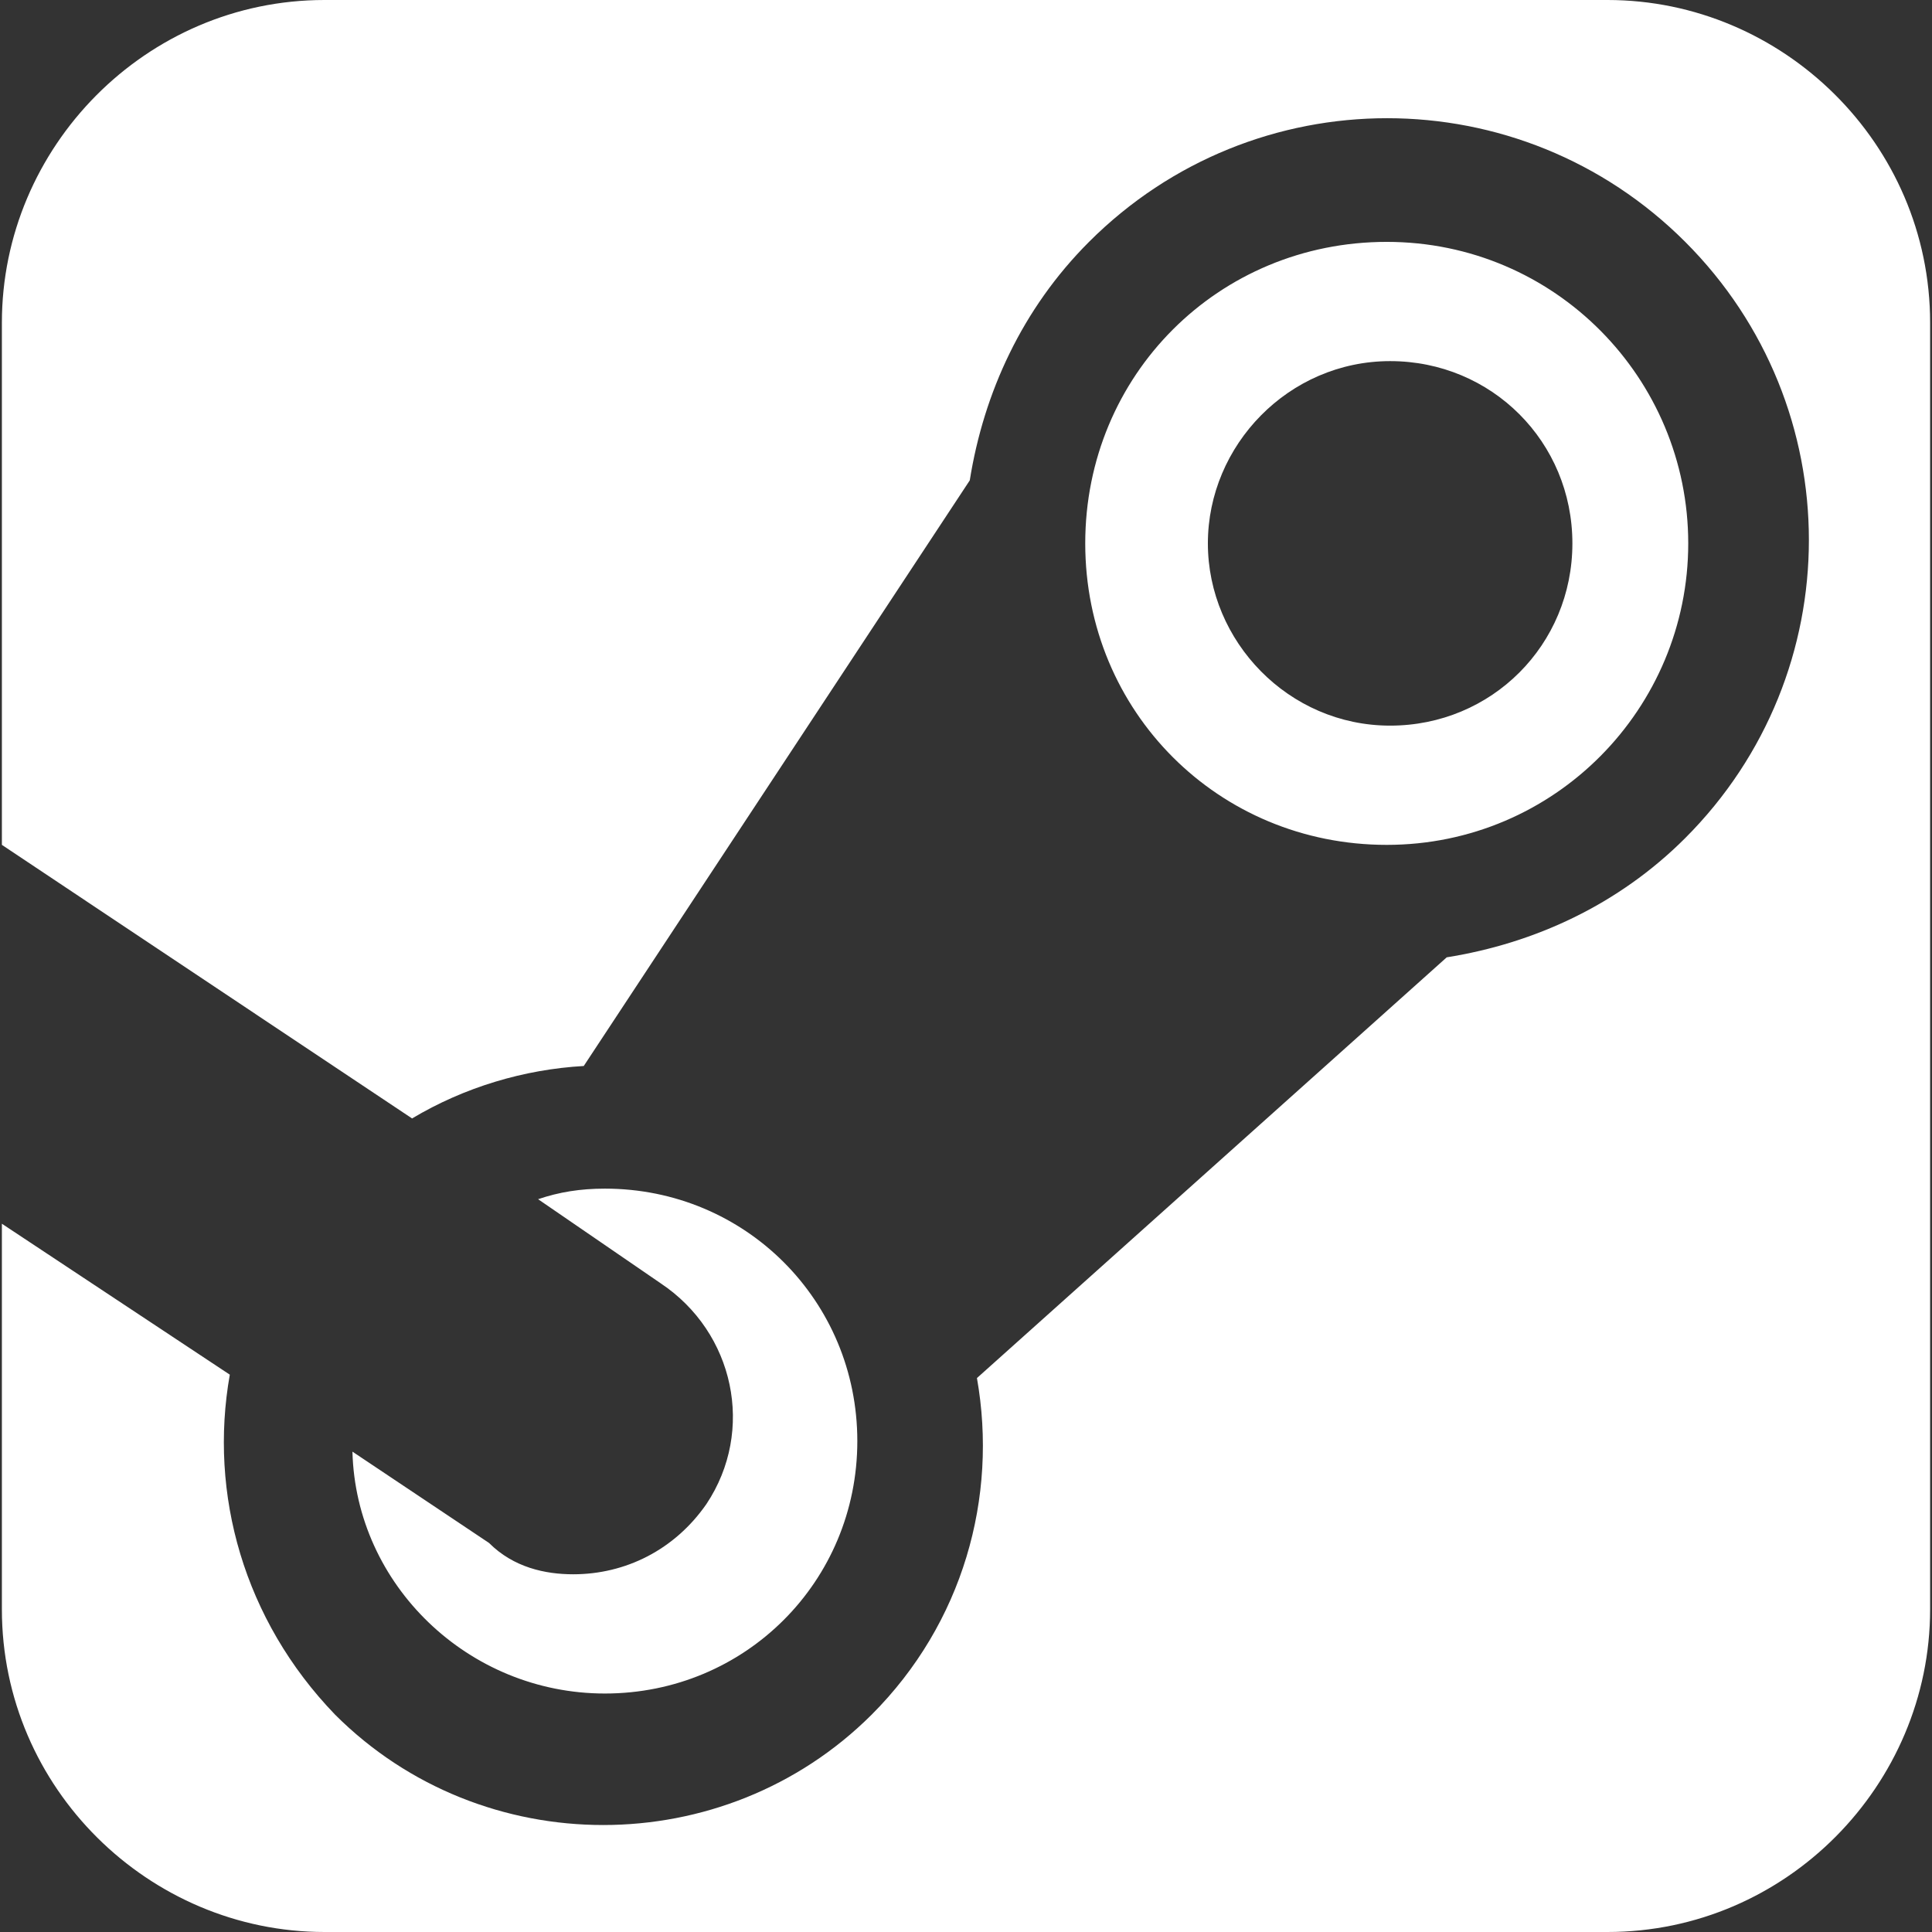 <?xml version="1.0" encoding="utf-8"?>
<!-- Generator: Adobe Illustrator 24.0.0, SVG Export Plug-In . SVG Version: 6.00 Build 0)  -->
<svg version="1.1" id="Layer_1" xmlns="http://www.w3.org/2000/svg" xmlns:xlink="http://www.w3.org/1999/xlink" x="0px" y="0px"
	 viewBox="0 0 512 512" style="enable-background:new 0 0 512 512;" xml:space="preserve">
<rect x="0" y="0" width="512" height="512" fill="#333333" stroke="none"/>
<style type="text/css">
	.st0{fill:#FFFFFF;}
</style>
<g id="XMLID_1_">
	<path id="XMLID_7_" class="st0" d="M151.9,417.2c13.9,0,26.9-6.5,35.3-18.6c13-19.5,7.4-45.5-12.1-58.5l-32.5-22.3
		c5.6-1.9,11.2-2.8,17.7-2.8c37.2,0,66.9,29.7,66.9,66.9s-29.7,66.9-66.9,66.9c-36.2,0-66-28.8-66.9-64.1l36.2,24.2
		C136.1,415.4,144.5,417.2,151.9,417.2L151.9,417.2z M426,0c46.5,0,85.5,38.1,85.5,85.5v341c0,46.5-38.1,85.5-85.5,85.5H86
		c-46.5,0-85.5-38.1-85.5-85.5V324.3l60.4,40c-5.6,31.6,3.7,65,27.9,90.1c39,39,103.1,39,142.2,0c24.2-24.2,33.5-57.6,27.9-89.2
		l124.5-111.5c23.2-3.7,45.5-13.9,63.2-31.6c43.7-43.7,43.7-114.3,0-158s-114.3-43.7-158,0c-17.7,17.7-27.9,40-31.6,63.2
		L154.7,282.5c-15.8,0.9-31.6,5.6-45.5,13.9L0.5,223.9V85.5C0.5,39,38.6,0,86,0H426L426,0z M447.4,144c0-43.7-35.3-79.9-79.9-79.9
		s-79.9,35.3-79.9,79.9s35.3,79.9,79.9,79.9S447.4,187.7,447.4,144z M320.1,144c0-26,21.4-48.3,48.3-48.3s48.3,21.4,48.3,48.3
		s-21.4,48.3-48.3,48.3S320.1,170,320.1,144z"/>
</g>
</svg>
